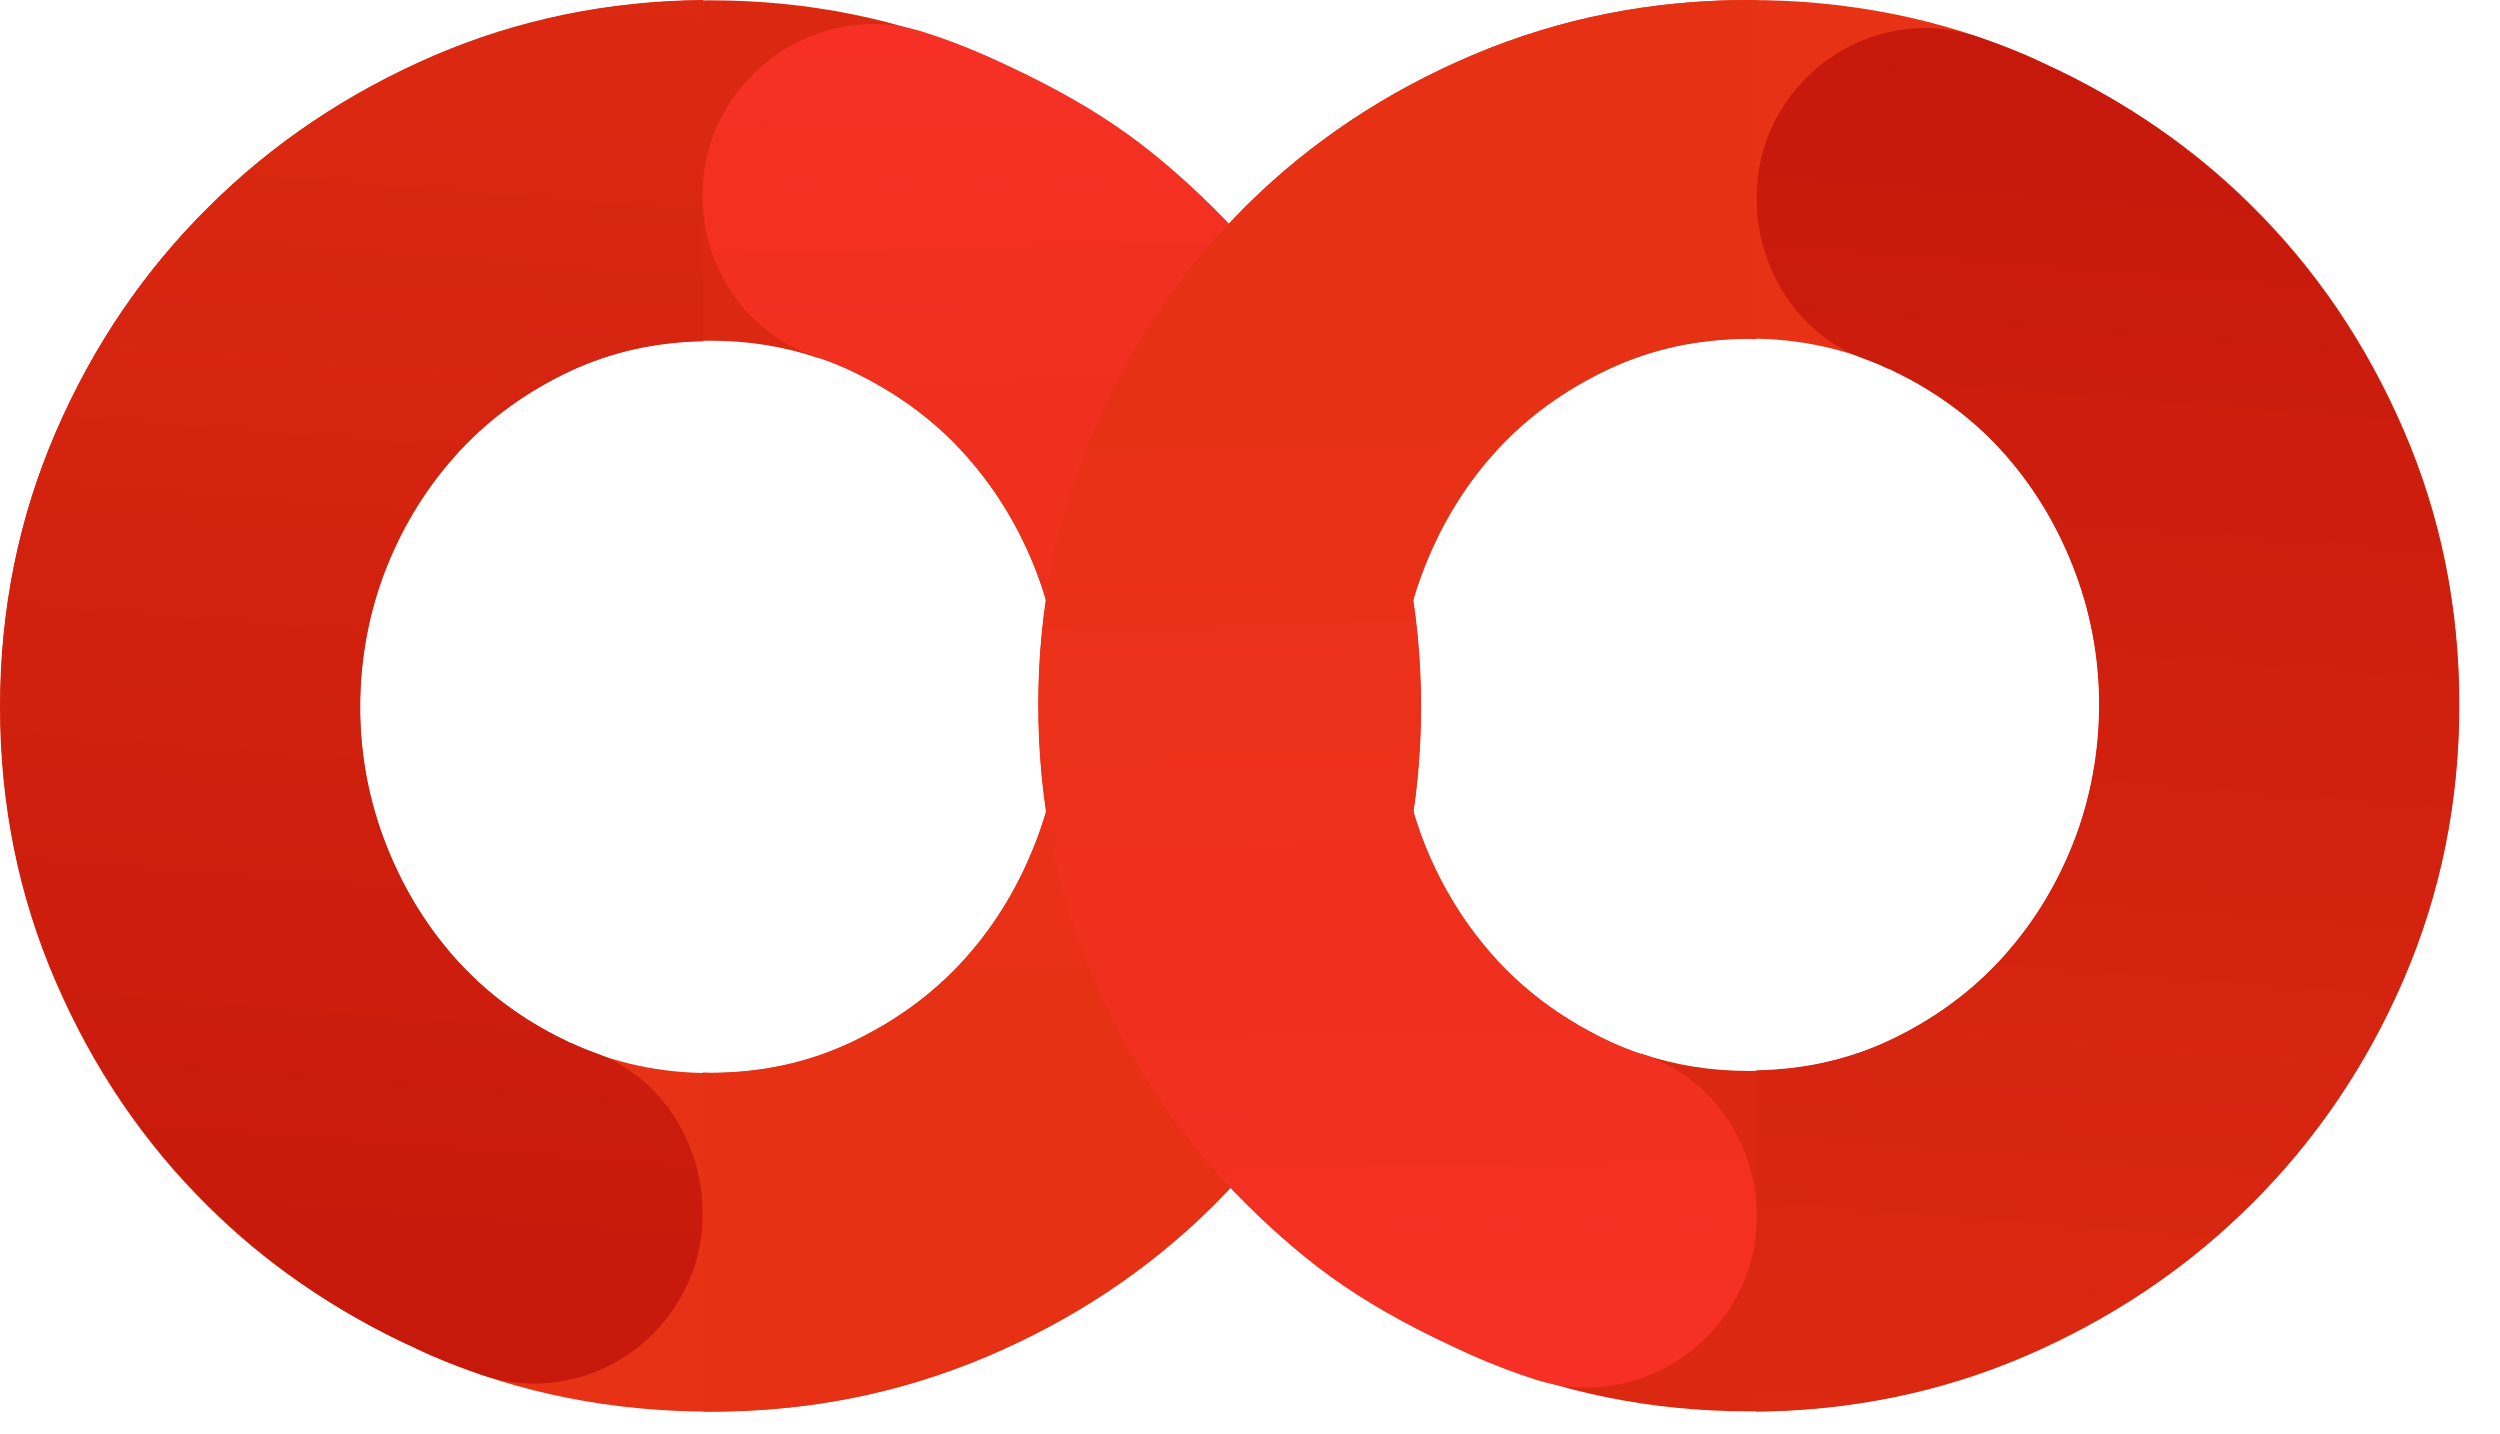 <svg width="61" height="35" viewBox="0 0 61 35" fill="none" xmlns="http://www.w3.org/2000/svg">
<path d="M11.21 23.501C10.458 22.689 9.862 21.736 9.43 20.648C8.998 19.561 8.782 18.421 8.782 17.252C8.782 16.082 8.998 14.913 9.43 13.833C9.862 12.753 10.458 11.814 11.21 11.002C11.963 10.19 12.871 9.542 13.914 9.051C14.965 8.559 16.104 8.313 17.333 8.313C18.264 8.313 19.143 8.455 19.97 8.738L24.618 1.639C24.432 1.55 24.261 1.453 24.067 1.371C21.951 0.462 19.709 0.008 17.333 0.008C14.957 0.008 12.678 0.462 10.577 1.371C8.477 2.28 6.644 3.509 5.08 5.066C3.516 6.615 2.272 8.44 1.363 10.54C0.454 12.641 0 14.876 0 17.252C0 19.628 0.454 21.87 1.363 23.963C2.272 26.064 3.508 27.889 5.08 29.438C6.48 30.831 8.112 31.941 9.944 32.805L13.721 25.349C12.752 24.872 11.911 24.261 11.21 23.501Z" fill="#DA2811"/>
<path d="M33.305 10.533C32.396 8.432 31.159 6.607 29.588 5.058C28.165 3.643 26.497 2.51 24.619 1.631L19.971 8.73C20.239 8.819 20.5 8.924 20.753 9.043C21.804 9.534 22.705 10.182 23.457 10.994C24.21 11.806 24.806 12.752 25.238 13.825C25.67 14.905 25.886 16.045 25.886 17.244C25.886 18.443 25.67 19.553 25.238 20.641C24.806 21.728 24.21 22.682 23.457 23.494C22.705 24.305 21.796 24.953 20.753 25.445C19.703 25.937 18.564 26.183 17.334 26.183C16.105 26.183 14.966 25.937 13.915 25.445C13.848 25.415 13.789 25.378 13.722 25.341L9.945 32.797C10.161 32.901 10.362 33.013 10.579 33.102C12.679 33.996 14.928 34.443 17.334 34.443C19.74 34.443 21.96 33.996 24.068 33.102C26.176 32.209 28.016 30.987 29.588 29.43C31.152 27.873 32.396 26.048 33.305 23.955C34.213 21.855 34.668 19.62 34.668 17.244C34.668 14.868 34.213 12.626 33.305 10.533Z" fill="#E73215"/>
<path d="M13.922 25.452C12.872 24.961 11.97 24.313 11.218 23.501C10.466 22.689 9.87 21.735 9.438 20.648C9.006 19.561 8.79 18.421 8.79 17.251C8.79 16.082 9.006 14.912 9.438 13.832C9.87 12.752 10.466 11.814 11.218 11.002C11.97 10.19 12.879 9.542 13.922 9.05C14.92 8.588 15.993 8.35 17.155 8.328V0C14.823 0.022 12.633 0.477 10.585 1.356C8.485 2.264 6.652 3.493 5.088 5.05C3.524 6.6 2.28 8.425 1.371 10.525C0.462 12.626 0.008 14.86 0.008 17.236C0.008 19.613 0.462 21.855 1.371 23.948C2.28 26.048 3.516 27.873 5.088 29.423C6.652 30.972 8.485 32.201 10.585 33.095C10.965 33.259 11.36 33.408 11.747 33.542C14.399 34.443 17.147 32.417 17.147 29.616C17.147 27.896 16.142 26.279 14.525 25.691C14.317 25.616 14.116 25.534 13.922 25.438V25.452Z" fill="url(#paint0_linear_831_6553)"/>
<path d="M33.304 10.533C32.396 8.432 31.159 6.607 29.587 5.058C28.023 3.509 26.668 2.525 24.068 1.363C23.561 1.14 23.055 0.946 22.563 0.79C19.882 -0.074 17.141 1.959 17.141 4.775C17.141 6.54 18.236 8.164 19.919 8.708C20.195 8.797 20.478 8.909 20.753 9.036C21.796 9.542 22.705 10.175 23.457 10.987C24.209 11.799 24.805 12.745 25.237 13.818C25.669 14.898 25.886 16.037 25.886 17.237C25.886 18.436 25.669 19.546 25.237 20.633C24.805 21.721 24.209 22.674 23.457 23.486C22.705 24.298 21.796 24.946 20.753 25.438C19.703 25.929 18.563 26.175 17.334 26.175C17.267 26.175 17.208 26.168 17.148 26.168V34.436C17.148 34.436 17.148 34.436 17.155 34.443C19.599 34.466 21.908 34.019 24.075 33.102C26.183 32.209 28.023 30.987 29.595 29.43C31.159 27.873 32.403 26.049 33.312 23.955C34.221 21.855 34.675 19.62 34.675 17.244C34.675 14.868 34.221 12.626 33.312 10.533H33.304Z" fill="url(#paint1_linear_831_6553)"/>
<path d="M48.797 10.943C49.55 11.755 50.146 12.709 50.578 13.796C51.01 14.883 51.226 16.023 51.226 17.193C51.226 18.362 51.01 19.532 50.578 20.612C50.146 21.692 49.55 22.63 48.797 23.442C48.045 24.254 47.136 24.902 46.093 25.394C45.043 25.885 43.904 26.131 42.675 26.131C41.743 26.131 40.864 25.99 40.038 25.707L35.39 32.805C35.576 32.895 35.747 32.992 35.941 33.073C38.056 33.982 40.298 34.437 42.675 34.437C45.051 34.437 47.33 33.982 49.431 33.073C51.531 32.165 53.364 30.936 54.928 29.379C56.492 27.829 57.736 26.005 58.645 23.904C59.553 21.803 60.008 19.569 60.008 17.193C60.008 14.816 59.553 12.574 58.645 10.481C57.736 8.381 56.499 6.556 54.928 5.006C53.527 3.614 51.896 2.504 50.064 1.64L46.287 9.096C47.255 9.573 48.097 10.183 48.797 10.943Z" fill="#DA2811"/>
<path d="M26.703 23.912C27.612 26.012 28.848 27.837 30.42 29.387C31.843 30.802 33.511 31.934 35.388 32.813L40.036 25.714C39.768 25.625 39.508 25.521 39.254 25.401C38.204 24.91 37.303 24.262 36.55 23.45C35.798 22.638 35.202 21.692 34.77 20.619C34.338 19.539 34.122 18.4 34.122 17.2C34.122 16.001 34.338 14.891 34.77 13.804C35.202 12.716 35.798 11.763 36.55 10.951C37.303 10.139 38.212 9.491 39.254 8.999C40.305 8.508 41.444 8.262 42.673 8.262C43.902 8.262 45.042 8.508 46.092 8.999C46.159 9.029 46.219 9.066 46.286 9.104L50.062 1.647C49.846 1.543 49.645 1.431 49.429 1.342C47.329 0.448 45.079 0.001 42.673 0.001C40.267 0.001 38.048 0.448 35.94 1.342C33.832 2.236 31.992 3.457 30.42 5.014C28.856 6.571 27.612 8.396 26.703 10.489C25.794 12.59 25.34 14.824 25.34 17.2C25.34 19.576 25.794 21.819 26.703 23.912Z" fill="#E73215"/>
<path d="M46.086 8.992C47.136 9.483 48.037 10.131 48.79 10.943C49.542 11.755 50.138 12.709 50.57 13.796C51.002 14.884 51.218 16.023 51.218 17.193C51.218 18.362 51.002 19.532 50.57 20.612C50.138 21.692 49.542 22.63 48.79 23.442C48.037 24.254 47.129 24.902 46.086 25.394C45.088 25.856 44.015 26.094 42.853 26.116L42.853 34.444C45.184 34.422 47.374 33.967 49.423 33.088C51.523 32.18 53.356 30.951 54.92 29.394C56.484 27.845 57.728 26.02 58.637 23.919C59.546 21.818 60 19.584 60 17.208C60 14.832 59.546 12.589 58.637 10.496C57.728 8.396 56.492 6.571 54.92 5.021C53.356 3.472 51.523 2.243 49.423 1.349C49.043 1.185 48.648 1.036 48.261 0.902C45.609 0.001 42.86 2.027 42.86 4.828C42.86 6.548 43.866 8.165 45.482 8.753C45.691 8.828 45.892 8.91 46.086 9.007L46.086 8.992Z" fill="url(#paint2_linear_831_6553)"/>
<path d="M26.703 23.912C27.612 26.012 28.849 27.837 30.42 29.386C31.985 30.936 33.34 31.919 35.94 33.081C36.446 33.304 36.953 33.498 37.444 33.655C40.126 34.519 42.867 32.485 42.867 29.669C42.867 27.904 41.772 26.28 40.089 25.736C39.813 25.647 39.53 25.535 39.255 25.409C38.212 24.902 37.303 24.269 36.551 23.457C35.798 22.645 35.202 21.699 34.77 20.627C34.338 19.547 34.122 18.407 34.122 17.208C34.122 16.008 34.338 14.899 34.77 13.811C35.202 12.723 35.798 11.77 36.551 10.958C37.303 10.146 38.212 9.498 39.255 9.007C40.305 8.515 41.444 8.269 42.673 8.269C42.741 8.269 42.8 8.277 42.86 8.277L42.86 0.008C42.86 0.008 42.86 0.008 42.852 0.001C40.409 -0.021 38.1 0.426 35.932 1.342C33.824 2.236 31.985 3.457 30.413 5.014C28.849 6.571 27.605 8.396 26.696 10.489C25.787 12.589 25.333 14.824 25.333 17.2C25.333 19.576 25.787 21.819 26.696 23.912L26.703 23.912Z" fill="url(#paint3_linear_831_6553)"/>
<defs>
<linearGradient id="paint0_linear_831_6553" x1="0.008" y1="-17.281" x2="-7.111" y2="74.262" gradientUnits="userSpaceOnUse">
<stop stop-color="#E63114"/>
<stop offset="1" stop-color="#AB0404"/>
</linearGradient>
<linearGradient id="paint1_linear_831_6553" x1="25.908" y1="25.92" x2="25.061" y2="-13.906" gradientUnits="userSpaceOnUse">
<stop stop-color="#E63114"/>
<stop offset="1" stop-color="#FF2F2F"/>
</linearGradient>
<linearGradient id="paint2_linear_831_6553" x1="60" y1="51.725" x2="67.119" y2="-39.818" gradientUnits="userSpaceOnUse">
<stop stop-color="#E63114"/>
<stop offset="1" stop-color="#AB0404"/>
</linearGradient>
<linearGradient id="paint3_linear_831_6553" x1="34.1" y1="8.525" x2="34.947" y2="48.351" gradientUnits="userSpaceOnUse">
<stop stop-color="#E63114"/>
<stop offset="1" stop-color="#FF2F2F"/>
</linearGradient>
</defs>
</svg>
